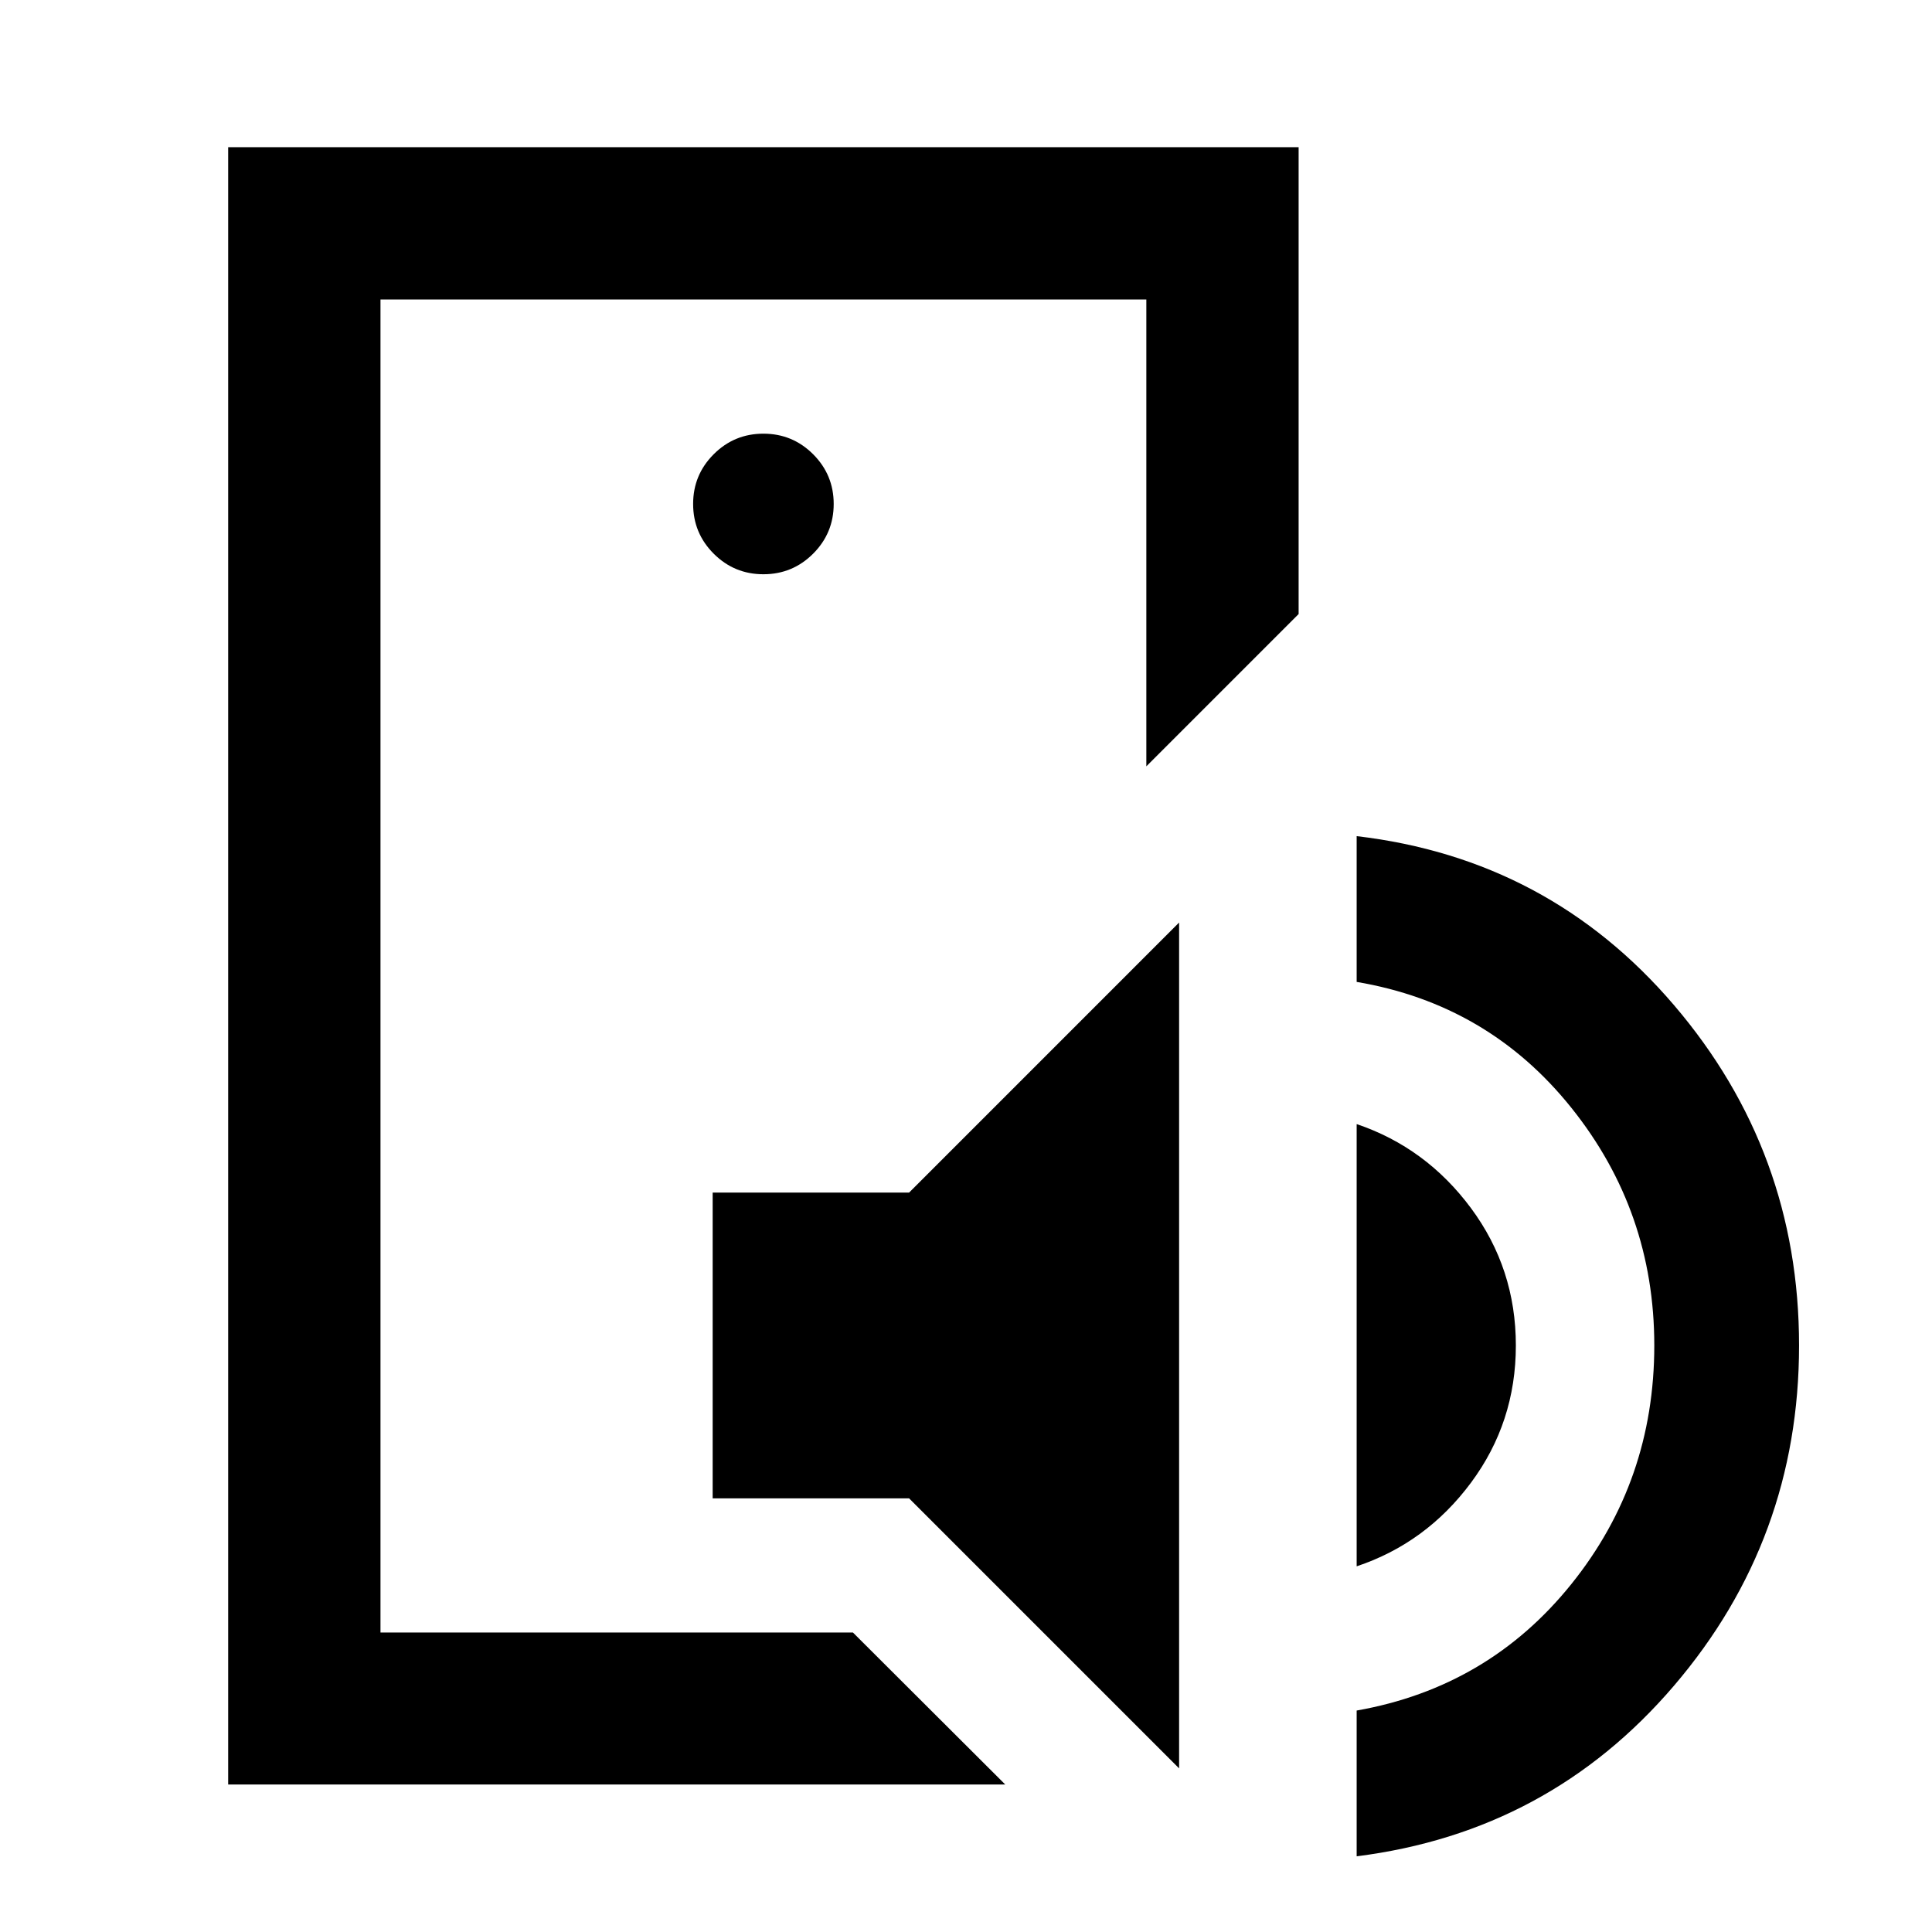 <svg xmlns="http://www.w3.org/2000/svg" height="40" viewBox="0 -960 960 960" width="40"><path d="M189.06-148.82v-662.36 662.36ZM113.38-73.3v-813.56h531.9v231.98l-75.67 75.67v-231.97H189.06v662.36h234.75l75.68 75.52H113.38Zm240.74-142.18v-151.93h97.6l134.17-134.18v420.28L451.72-215.48h-97.6Zm320 33.78v-219.75q34.49 11.68 56.8 41.76 22.3 30.08 22.3 68.24 0 38.17-22.3 68.2-22.31 30.03-56.8 41.55Zm0 144.09v-72.43q65.42-11.54 106.65-62.81 41.24-51.27 41.24-118.6 0-66.66-41.24-118.13-41.23-51.47-106.65-62.51v-72.44q95.49 11.21 157.65 83.94 62.17 72.74 62.17 169.14 0 96.41-62.17 169.1-62.16 72.7-157.65 84.74ZM379.33-674.66q14.48 0 24.71-10.22 10.22-10.23 10.22-24.71t-10.22-24.7q-10.23-10.22-24.71-10.22t-24.7 10.22q-10.22 10.22-10.22 24.7 0 14.48 10.22 24.71 10.22 10.22 24.7 10.22Z"/></svg>